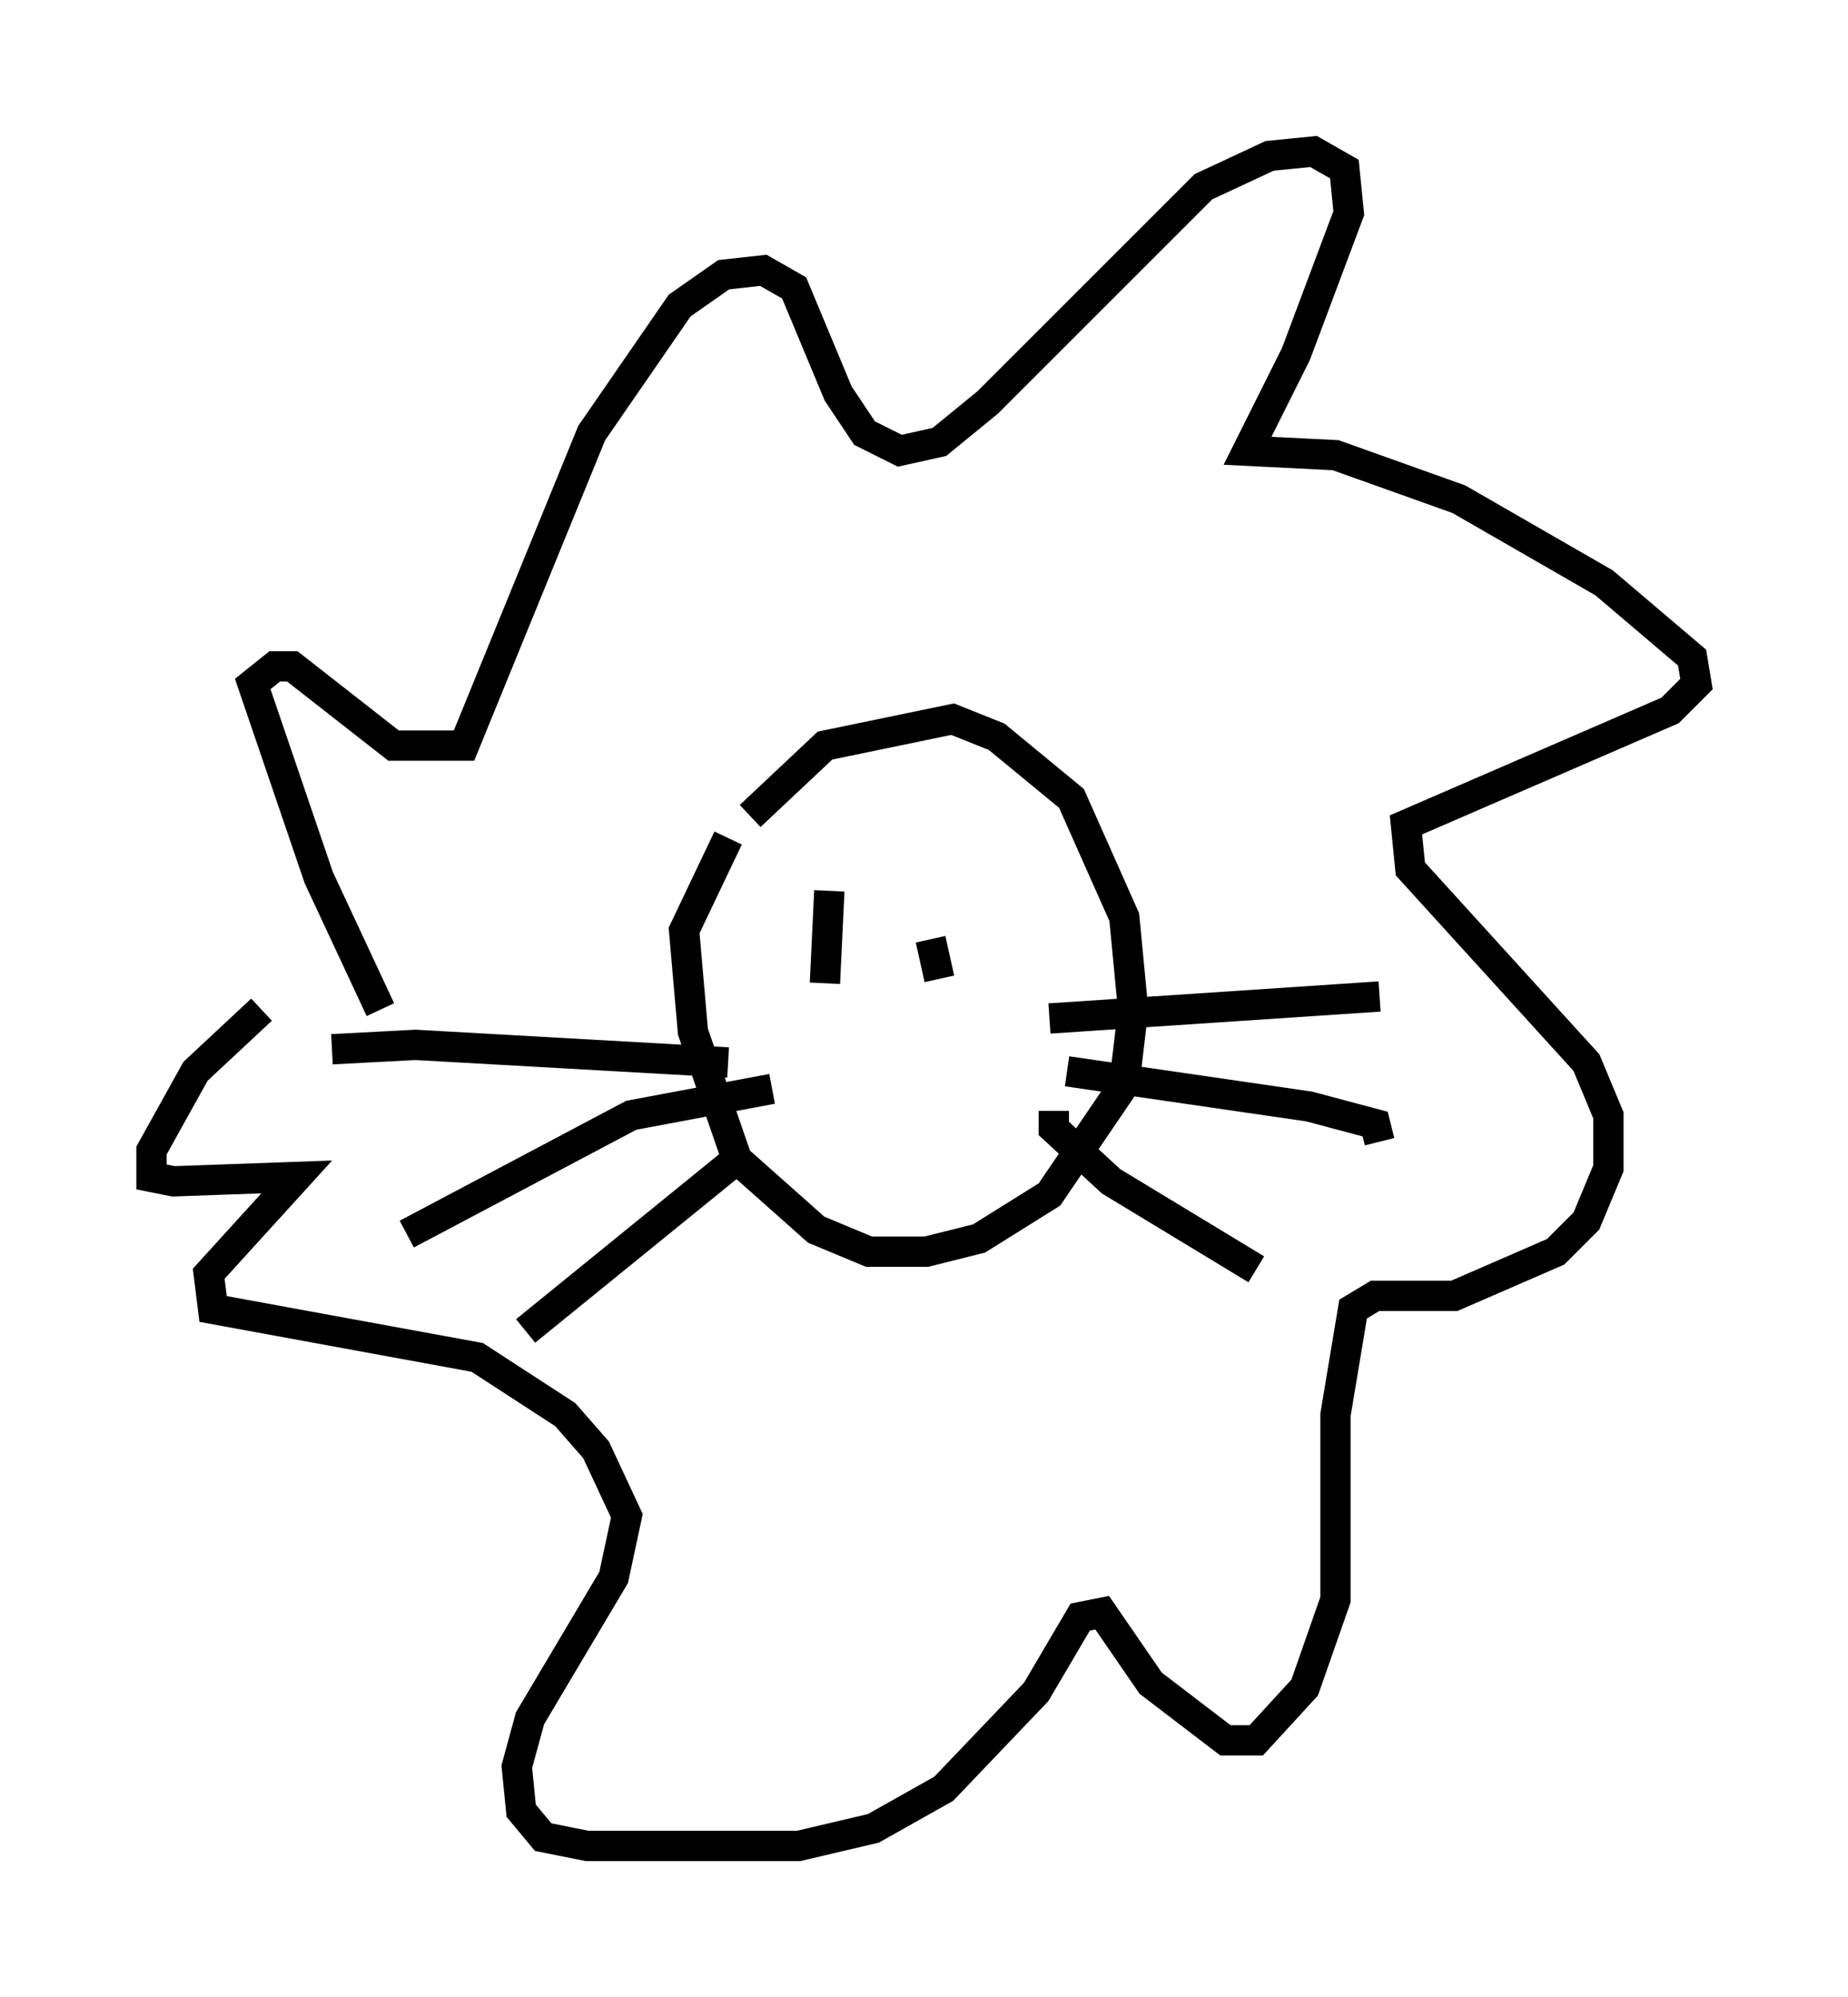<?xml version="1.0" encoding="utf-8" ?>
<svg baseProfile="full" height="65.922" version="1.1" width="60.983" xmlns="http://www.w3.org/2000/svg" xmlns:ev="http://www.w3.org/2001/xml-events" xmlns:xlink="http://www.w3.org/1999/xlink"><defs /><rect fill="white" height="65.922" width="60.983" x="0" y="0" /><path d="M24.464, 27.804 m0.291, -0.872 l2.469, -2.324 4.212, -0.872 l1.453, 0.581 2.469, 2.034 l1.743, 3.922 0.291, 3.05 l-0.291, 2.469 -2.469, 3.631 l-2.324, 1.453 -1.743, 0.436 l-1.888, 0.0 -1.743, -0.726 l-2.615, -2.324 -1.453, -4.212 l-0.291, -3.341 1.453, -3.05 m-11.475, 5.665 l-2.034, -4.358 -2.179, -6.391 l0.726, -0.581 0.581, 0.0 l3.341, 2.615 2.324, 0.0 l4.212, -10.313 2.905, -4.212 l1.453, -1.017 1.307, -0.145 l1.017, 0.581 1.453, 3.486 l0.872, 1.307 1.162, 0.581 l1.307, -0.291 1.598, -1.307 l7.117, -7.117 2.179, -1.017 l1.453, -0.145 1.017, 0.581 l0.145, 1.453 -1.743, 4.648 l-1.598, 3.196 2.905, 0.145 l4.067, 1.453 4.793, 2.76 l2.905, 2.469 0.145, 0.872 l-0.872, 0.872 -8.715, 3.777 l0.145, 1.453 5.81, 6.391 l0.726, 1.743 0.0, 1.743 l-0.726, 1.743 -1.017, 1.017 l-3.341, 1.453 -2.615, 0.0 l-0.726, 0.436 -0.581, 3.486 l0.0, 6.101 -1.017, 2.905 l-1.598, 1.743 -1.017, 0.0 l-2.469, -1.888 -1.598, -2.324 l-0.726, 0.145 -1.453, 2.469 l-3.05, 3.196 -2.324, 1.307 l-2.469, 0.581 -6.972, 0.0 l-1.453, -0.291 -0.726, -0.872 l-0.145, -1.453 0.436, -1.598 l2.76, -4.648 0.436, -2.034 l-1.017, -2.179 -1.017, -1.162 l-2.905, -1.888 -8.715, -1.598 l-0.145, -1.162 2.905, -3.196 l-4.067, 0.145 -0.726, -0.145 l0.0, -0.872 1.453, -2.615 l2.179, -2.034 m26, 0.291 l10.894, -0.726 m-10.313, 2.469 l7.989, 1.162 2.179, 0.581 l0.145, 0.581 m-10.749, -1.017 l0.0, 0.581 1.888, 1.743 l4.793, 2.905 m-17.43, -6.827 l-10.313, -0.581 -2.76, 0.145 m14.525, 1.307 l-4.648, 0.872 -7.408, 3.922 m10.894, -2.469 l-6.972, 5.665 m10.022, -14.525 l-0.145, 3.05 m3.486, -1.453 l0.291, 1.307 " fill="none" stroke="black" stroke-width="1" /></svg>